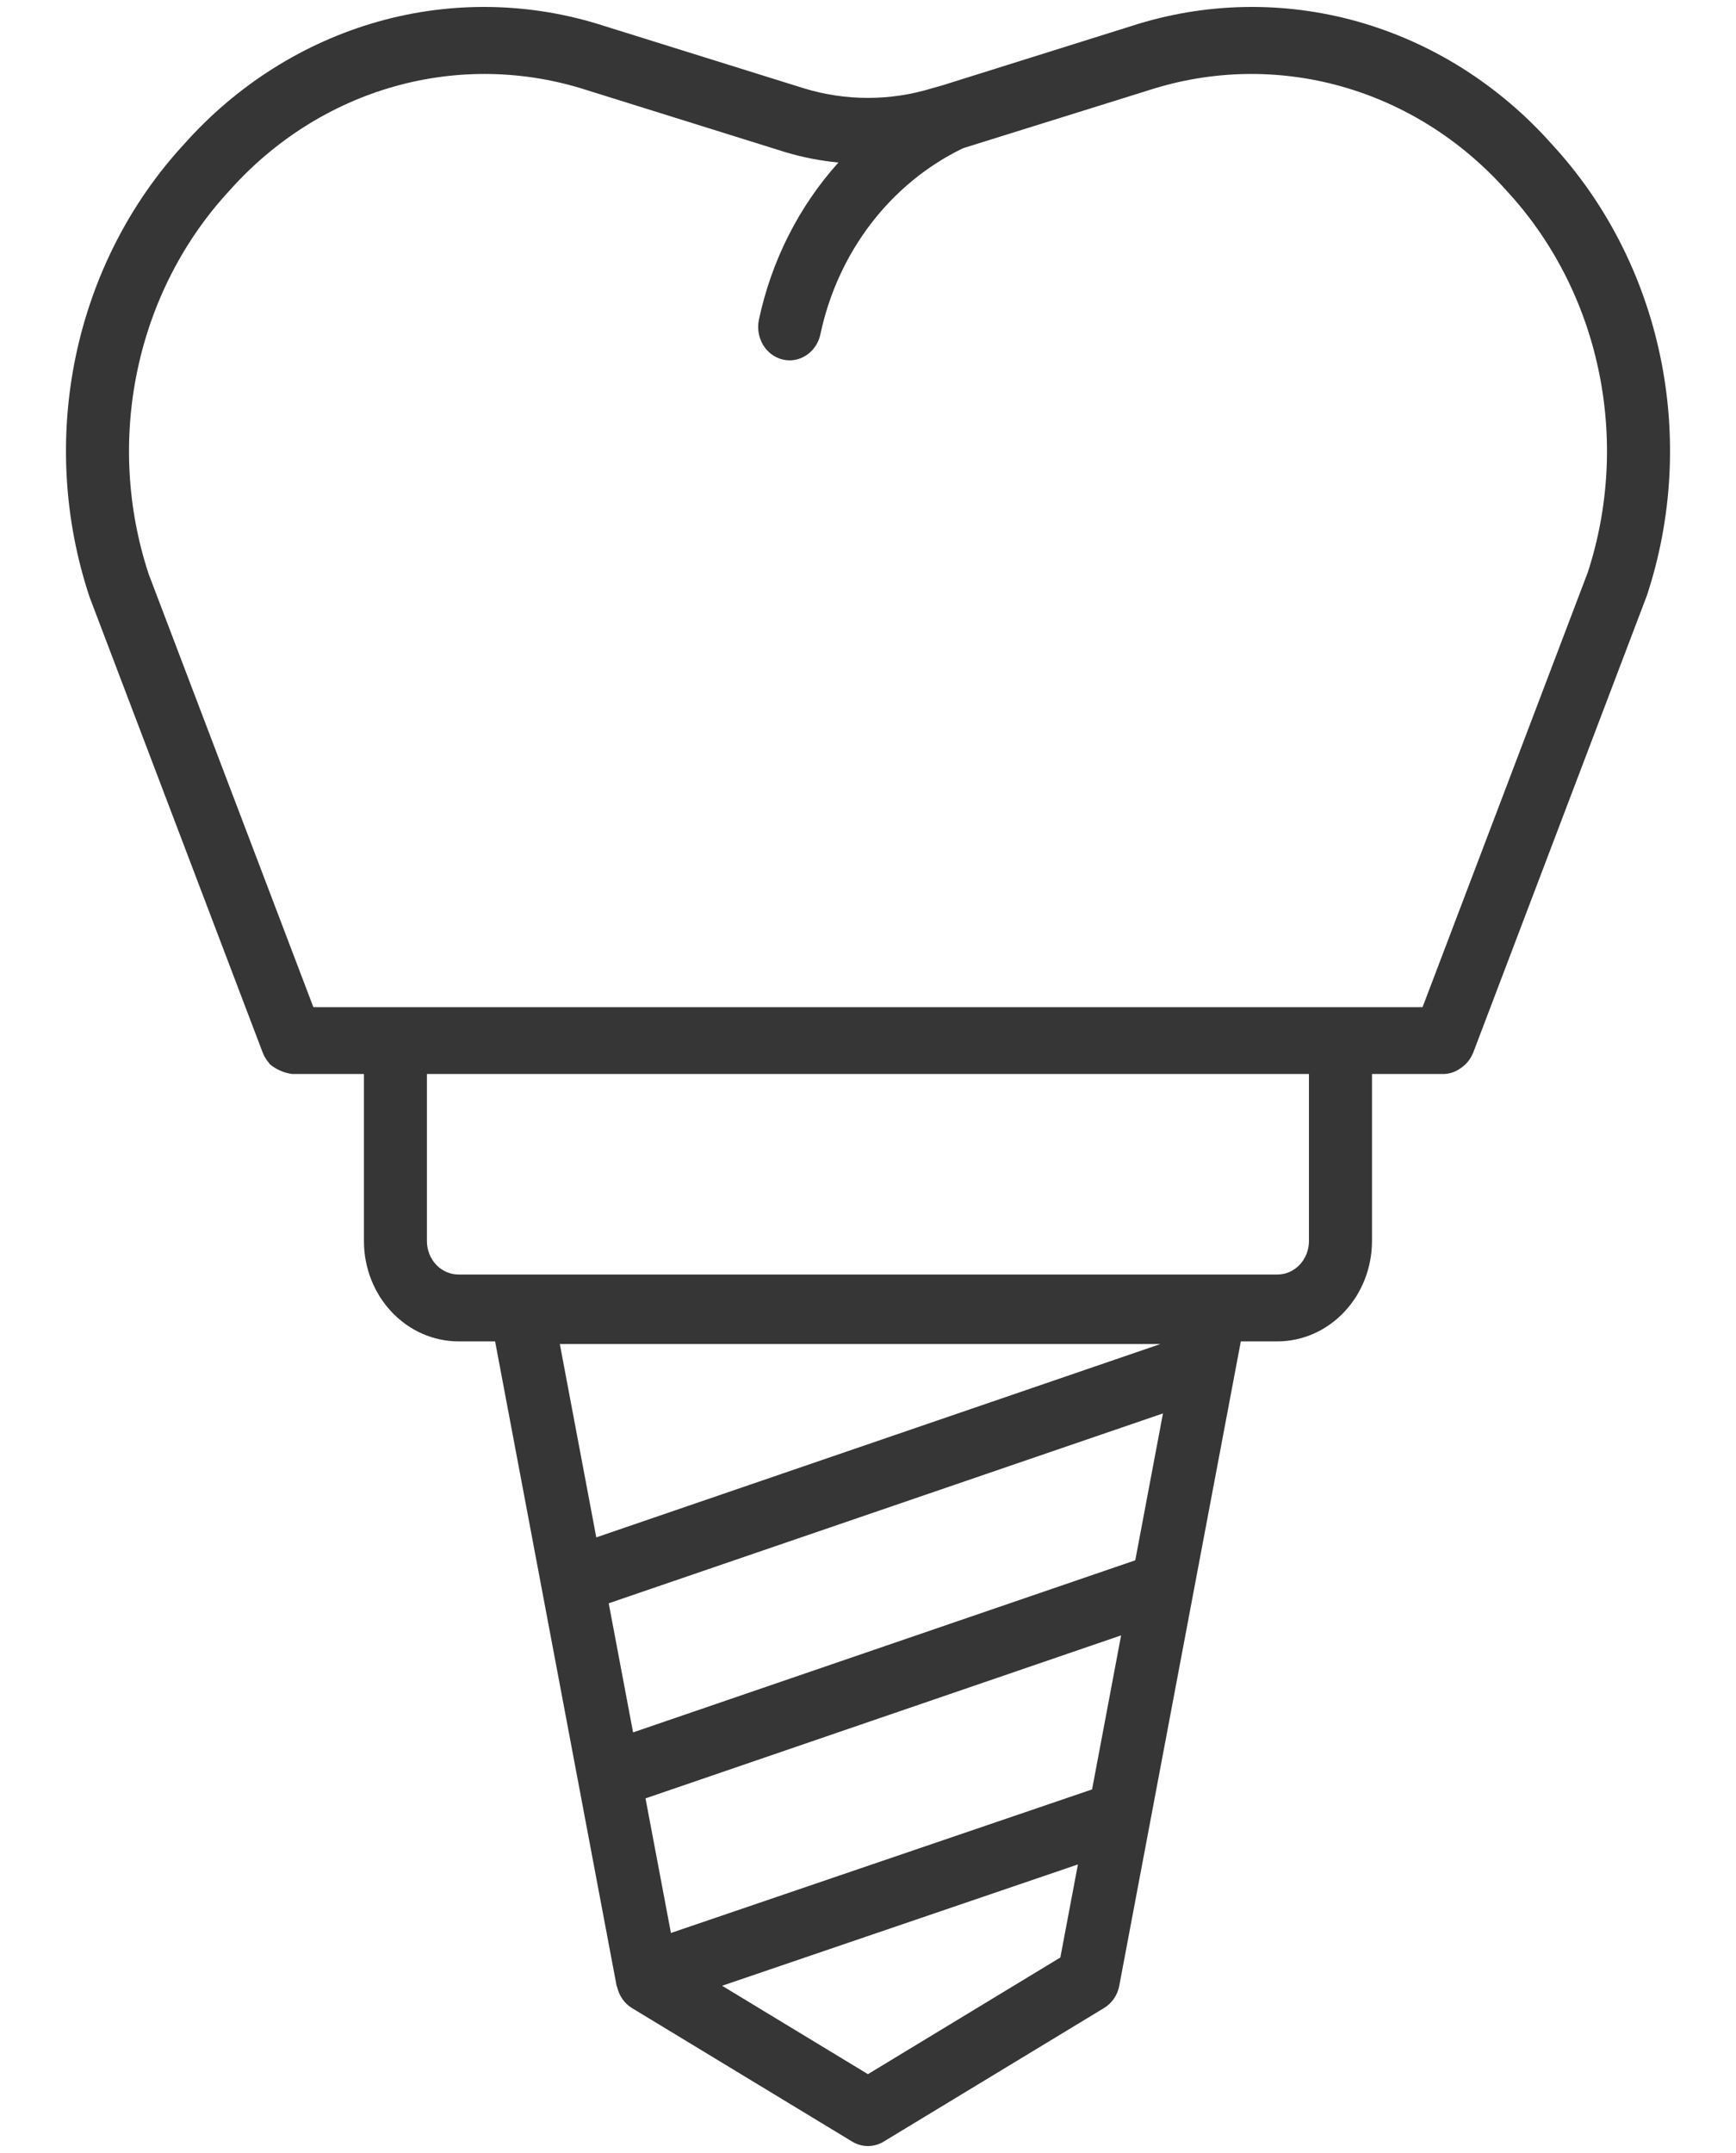 <svg width="25" height="31" viewBox="0 0 25 31" fill="none" xmlns="http://www.w3.org/2000/svg">
<path d="M22.351 2.08C21.591 1.224 20.621 0.612 19.55 0.31C18.479 0.009 17.35 0.032 16.29 0.376L13.571 1.229L13.426 1.27C12.821 1.456 12.179 1.456 11.575 1.271L8.708 0.376C7.649 0.032 6.52 0.009 5.449 0.31C4.378 0.612 3.407 1.224 2.647 2.08C1.869 2.924 1.33 3.982 1.09 5.134C0.85 6.287 0.92 7.488 1.291 8.6L3.786 15.163L3.788 15.166C3.808 15.217 3.837 15.264 3.873 15.304C3.878 15.309 3.88 15.318 3.885 15.323C3.977 15.398 4.086 15.447 4.201 15.463L4.206 15.464H5.241V17.87C5.241 18.253 5.385 18.62 5.64 18.89C5.895 19.161 6.241 19.313 6.602 19.314H7.13L8.879 28.589L8.882 28.597L8.883 28.603L8.887 28.609C8.902 28.672 8.927 28.732 8.964 28.784C9 28.836 9.046 28.879 9.099 28.912L12.274 30.837C12.343 30.878 12.42 30.9 12.499 30.9C12.578 30.9 12.656 30.878 12.724 30.837L15.9 28.912C15.956 28.878 16.005 28.831 16.043 28.776C16.081 28.72 16.107 28.656 16.119 28.589L17.194 22.89L17.197 22.874L17.869 19.314H18.397C18.758 19.313 19.103 19.161 19.358 18.89C19.614 18.62 19.757 18.253 19.758 17.87V15.464H20.792C20.871 15.462 20.949 15.438 21.016 15.393C21.032 15.383 21.047 15.372 21.061 15.361C21.127 15.311 21.178 15.244 21.211 15.166L21.213 15.163L23.717 8.574C24.083 7.465 24.149 6.268 23.907 5.12C23.666 3.973 23.127 2.92 22.351 2.08ZM8.062 19.352H16.711L8.587 22.136L8.062 19.352ZM15.27 28.185L12.499 29.865L10.399 28.592L15.523 26.845L15.27 28.185ZM15.727 25.765L9.662 27.832L9.296 25.894L16.145 23.547L15.727 25.765ZM16.349 22.466L9.117 24.944L8.766 23.085L16.748 20.351L16.349 22.466ZM18.85 17.87C18.85 17.998 18.802 18.12 18.717 18.21C18.632 18.3 18.517 18.351 18.397 18.351H6.602C6.482 18.351 6.366 18.3 6.281 18.21C6.196 18.12 6.148 17.998 6.148 17.87V15.464H18.85V17.87ZM22.866 8.24L20.486 14.502H4.513L2.141 8.266C1.83 7.323 1.774 6.306 1.979 5.331C2.184 4.355 2.642 3.46 3.302 2.747C3.948 2.02 4.772 1.5 5.682 1.244C6.592 0.988 7.551 1.007 8.452 1.298L11.32 2.194C11.567 2.267 11.819 2.316 12.074 2.34C11.506 2.971 11.11 3.753 10.929 4.604C10.903 4.728 10.925 4.859 10.989 4.966C11.054 5.074 11.156 5.15 11.274 5.177C11.306 5.185 11.339 5.188 11.372 5.189C11.475 5.188 11.575 5.151 11.656 5.082C11.736 5.014 11.793 4.918 11.815 4.811C11.939 4.227 12.189 3.681 12.545 3.217C12.902 2.752 13.355 2.382 13.869 2.134L16.547 1.298C17.447 1.007 18.407 0.988 19.317 1.244C20.227 1.5 21.051 2.02 21.697 2.747C22.354 3.456 22.812 4.346 23.018 5.317C23.225 6.288 23.172 7.3 22.866 8.24Z" fill="#363636"/>
</svg>
